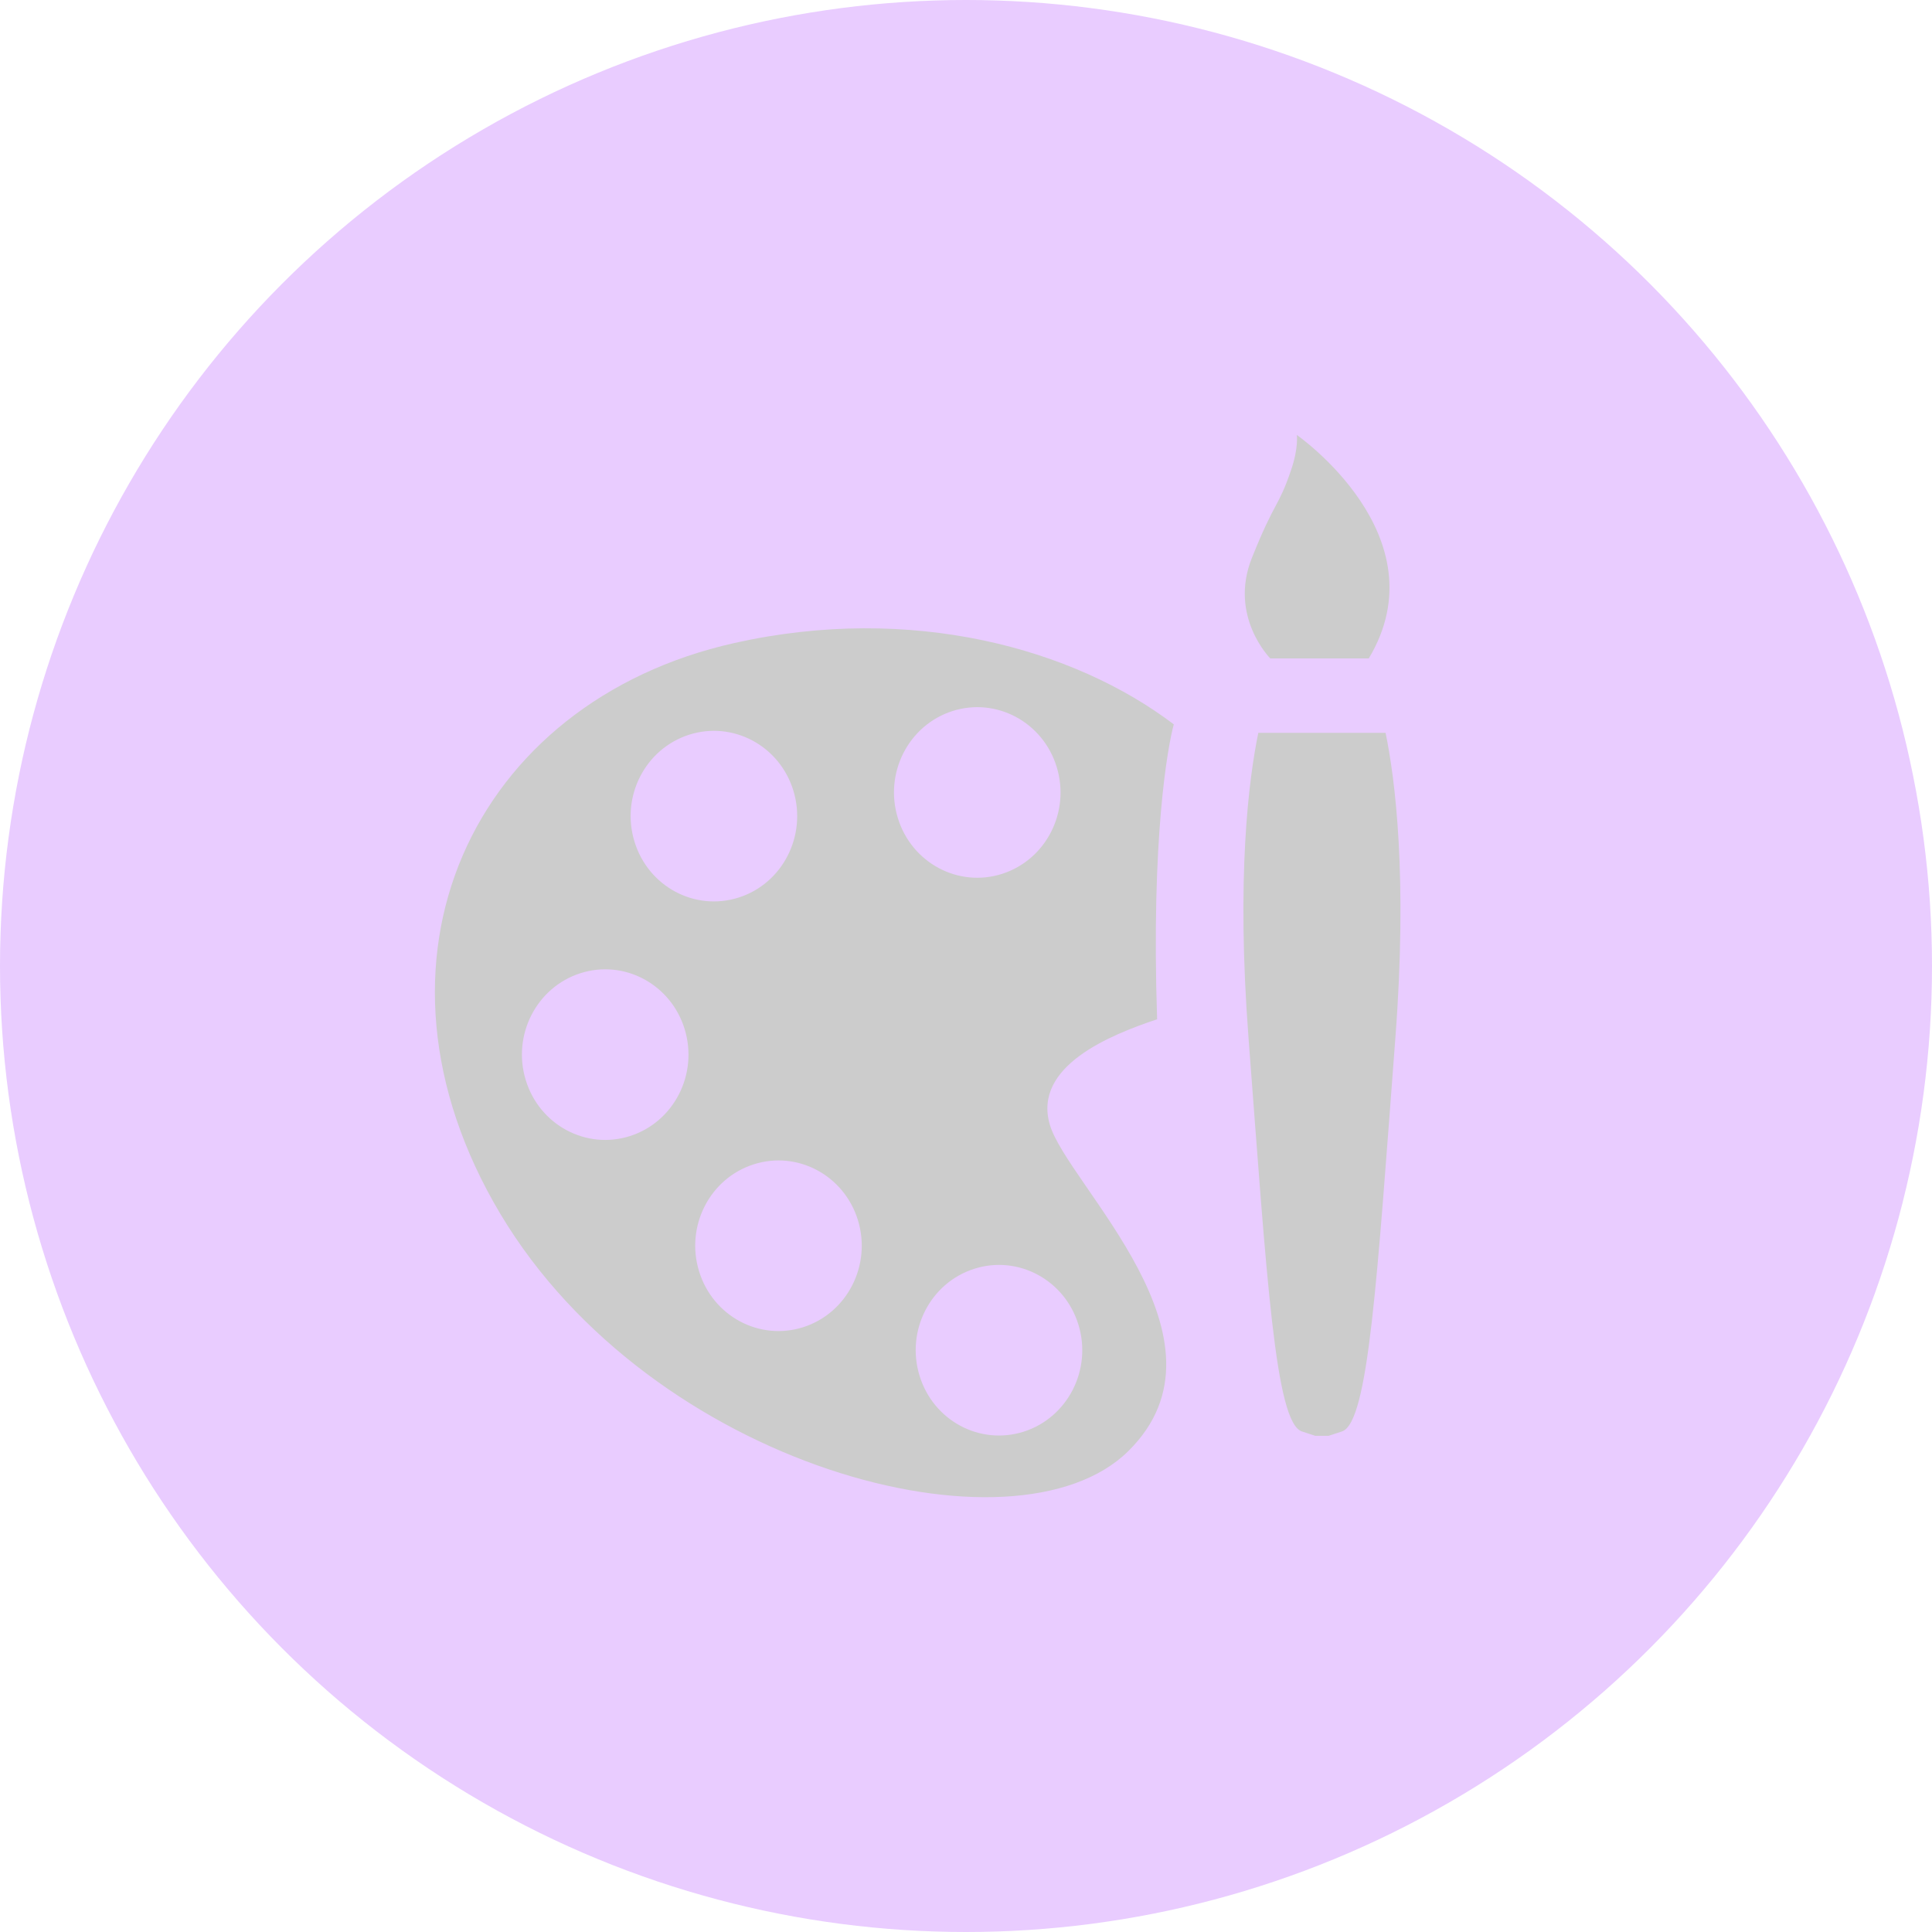 <svg xmlns="http://www.w3.org/2000/svg" viewBox="0 0 40 40">
    <g fill="none" fill-rule="evenodd" opacity=".2">
        <circle cx="20" cy="20" r="20" fill="#9000FF"/>
        <g fill="#000" fill-rule="nonzero">
            <path d="M15.2 13.314c-5.404 1.212-7.968 6.574-4.842 11.816 3.126 5.241 10.66 7.225 13.002 4.914 2.342-2.312-1.266-5.517-1.626-6.763-.35-1.21 1.255-1.855 2.223-2.178-.126-3.77.22-5.646.345-6.106-2.07-1.572-5.428-2.507-9.103-1.683zm-.934 1.898c.908-.291 1.876.227 2.16 1.157.284.931-.222 1.922-1.13 2.213-.91.291-1.876-.227-2.16-1.158-.285-.93.22-1.92 1.13-2.212zm-1.22 8.308c-.91.291-1.877-.227-2.161-1.158-.285-.93.222-1.921 1.13-2.212.909-.292 1.876.227 2.16 1.157.285.931-.221 1.922-1.13 2.213zm3.587 3.957c-.91.291-1.876-.227-2.16-1.158-.285-.93.22-1.921 1.13-2.212.908-.292 1.876.227 2.16 1.157.284.93-.222 1.921-1.13 2.213zm5.695-.05c.285.93-.222 1.922-1.13 2.213-.91.291-1.876-.227-2.16-1.158-.285-.93.22-1.921 1.13-2.212.908-.292 1.876.227 2.16 1.157zm-1.58-9.335c-.908.291-1.876-.227-2.16-1.158-.285-.93.222-1.92 1.13-2.212.909-.291 1.876.227 2.16 1.158.285.93-.221 1.92-1.13 2.212zM26.3 13.632h2.039c1.52-2.534-1.49-4.627-1.49-4.627s.04.263-.119.728c-.268.789-.327.608-.811 1.818-.484 1.21.38 2.08.38 2.08zM28.687 15.172h-2.635c-.198.96-.458 2.973-.202 6.327.38 4.99.553 7.958 1.106 8.138l.275.09h.277l.275-.09c.553-.18.726-3.147 1.106-8.138.255-3.354-.004-5.368-.202-6.327z"/>
        </g>
    </g>
</svg>
